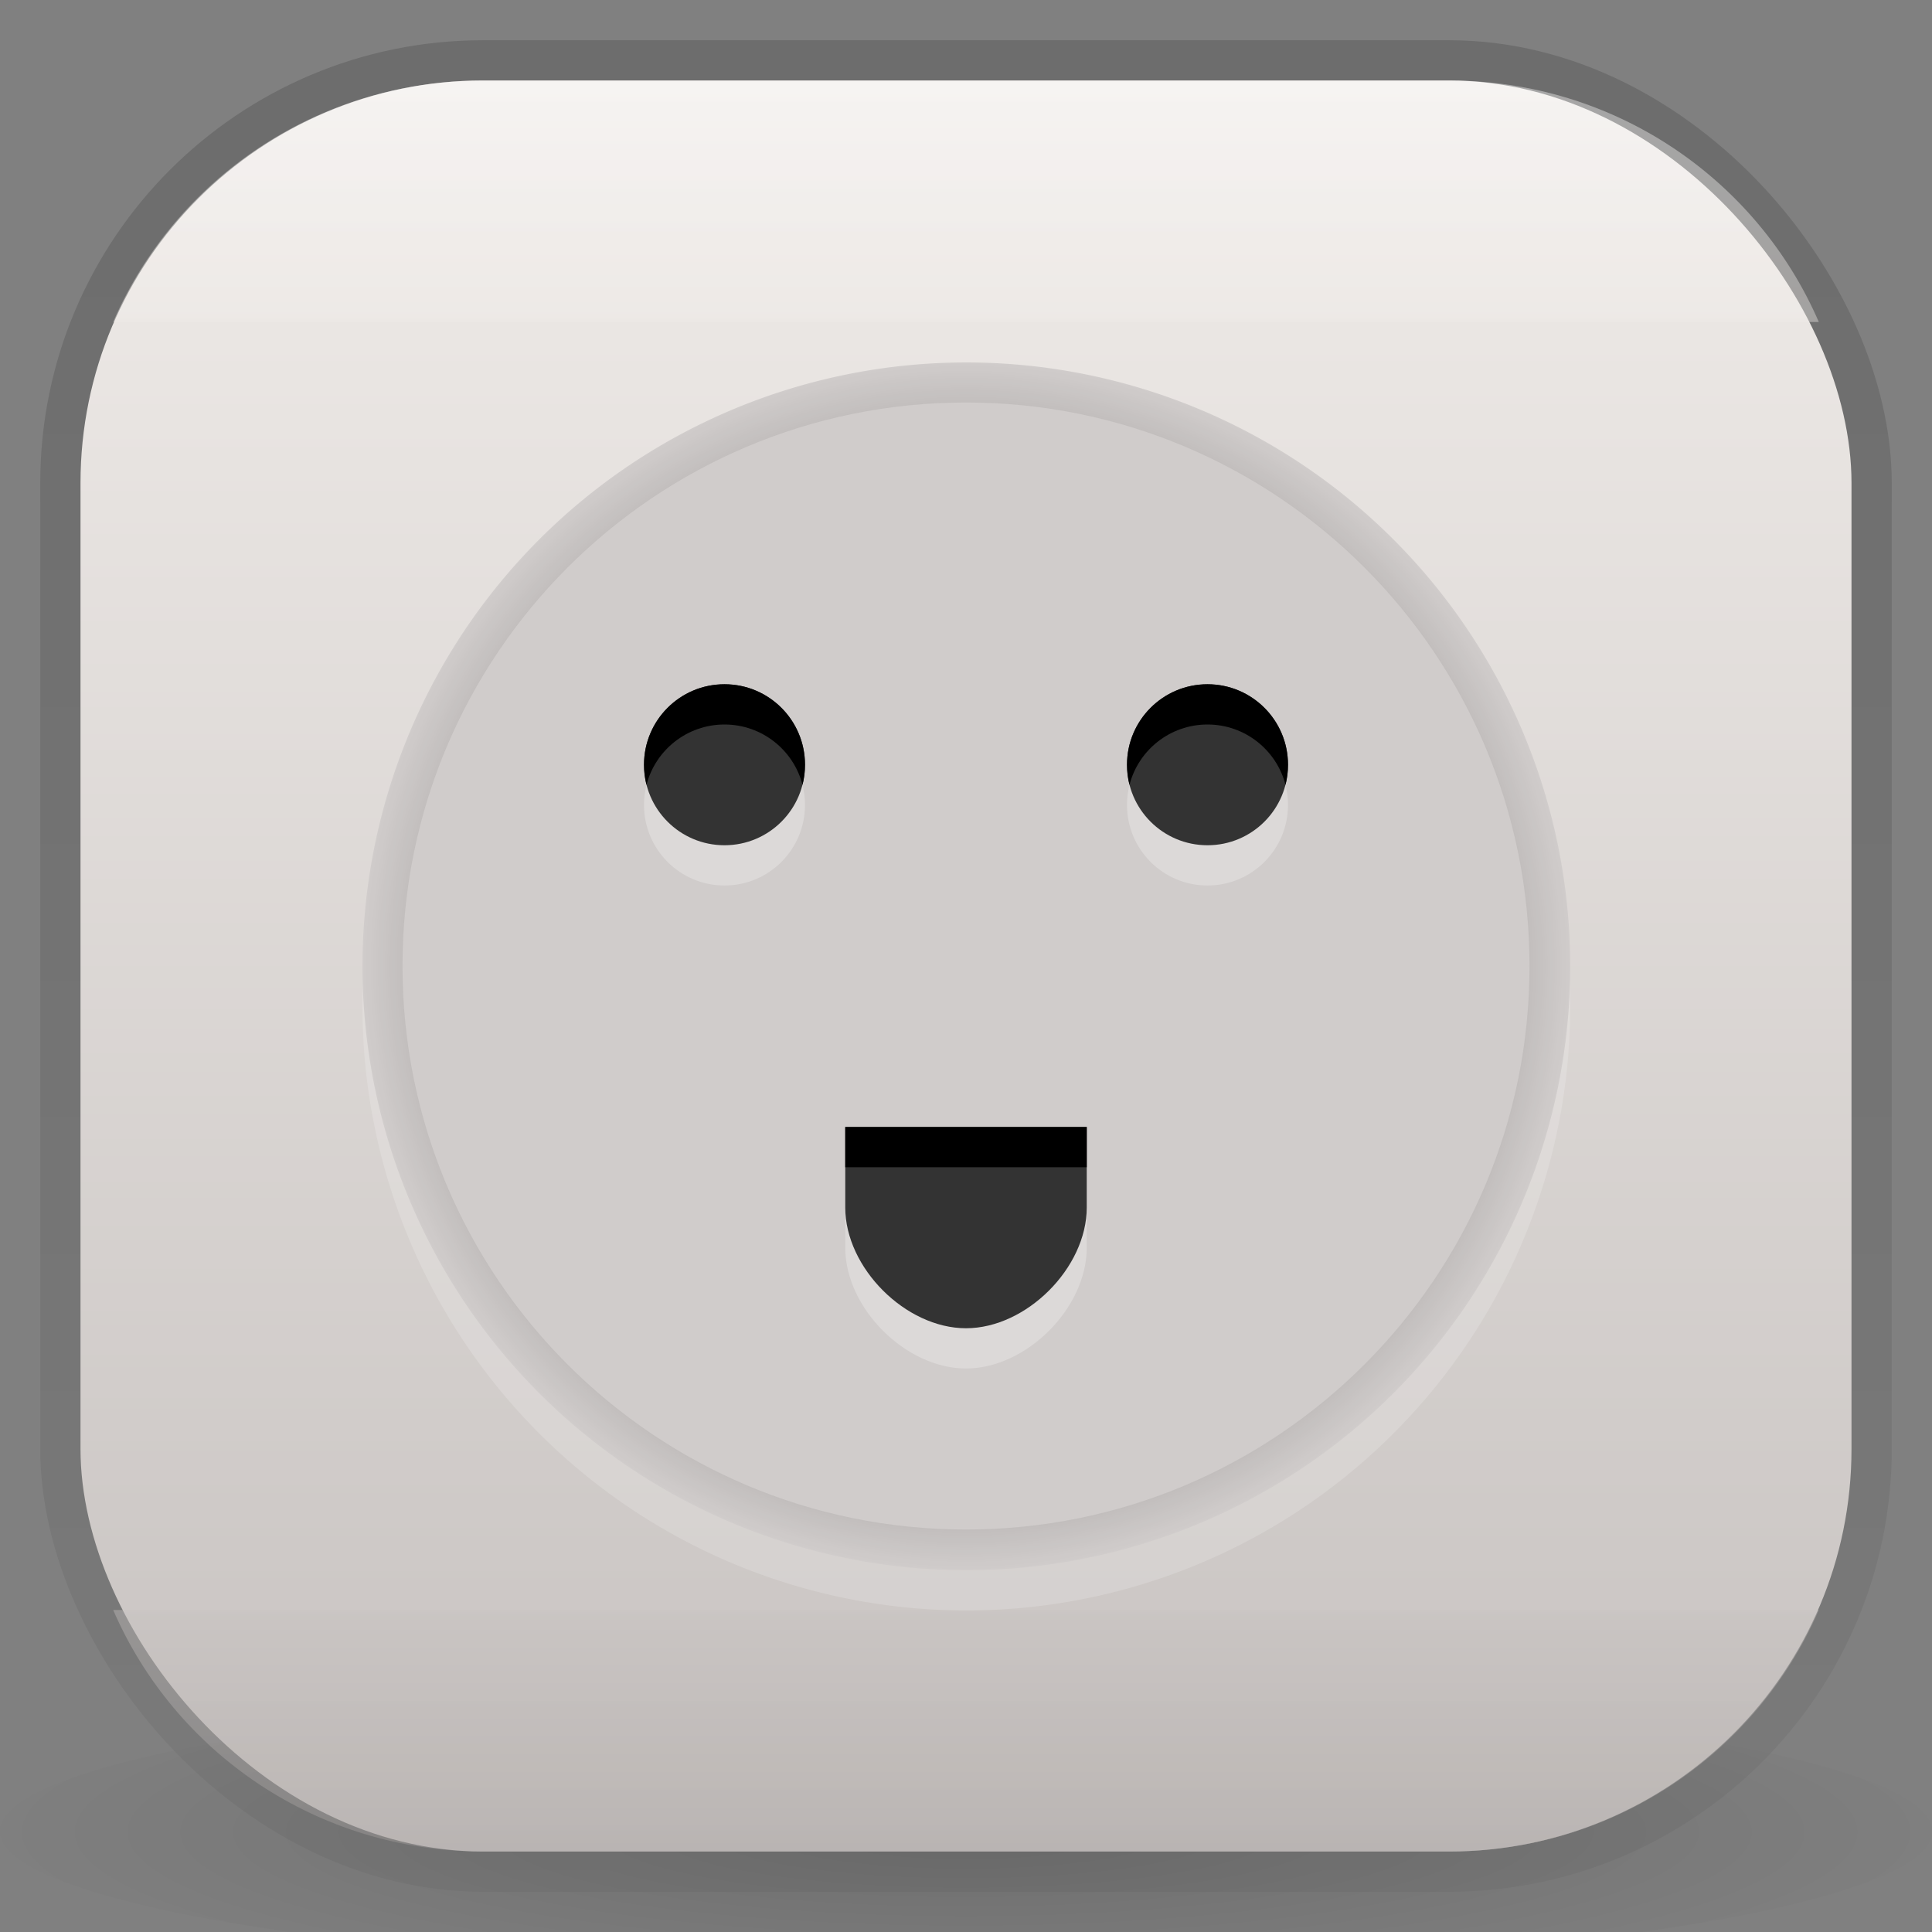 <?xml version="1.0" encoding="UTF-8" standalone="no"?>
<!-- Created with Inkscape (http://www.inkscape.org/) -->

<svg
   xmlns:dc="http://purl.org/dc/elements/1.1/"
   xmlns:cc="http://creativecommons.org/ns#"
   xmlns:rdf="http://www.w3.org/1999/02/22-rdf-syntax-ns#"
   xmlns:svg="http://www.w3.org/2000/svg"
   xmlns="http://www.w3.org/2000/svg"
   xmlns:xlink="http://www.w3.org/1999/xlink"
   xmlns:sodipodi="http://sodipodi.sourceforge.net/DTD/sodipodi-0.dtd"
   xmlns:inkscape="http://www.inkscape.org/namespaces/inkscape"
   width="48"
   height="48"
   id="svg2"
   version="1.1"
   inkscape:version="0.48.5 r10040"
   sodipodi:docname="power-manager.svg">
  <rect width="100%" height="100%" fill="#808080" stroke="none"/>
  <defs
     id="defs4">
    <linearGradient
       inkscape:collect="always"
       id="linearGradient4137">
      <stop
         style="stop-color:#000000;stop-opacity:1;"
         offset="0"
         id="stop4139" />
      <stop
         style="stop-color:#000000;stop-opacity:0;"
         offset="1"
         id="stop4141" />
    </linearGradient>
    <linearGradient
       inkscape:collect="always"
       id="linearGradient4095">
      <stop
         style="stop-color:#000000;stop-opacity:1;"
         offset="0"
         id="stop4097" />
      <stop
         style="stop-color:#000000;stop-opacity:0;"
         offset="1"
         id="stop4099" />
    </linearGradient>
    <linearGradient
       id="linearGradient4082">
      <stop
         style="stop-color:#000000;stop-opacity:1;"
         offset="0"
         id="stop4084" />
      <stop
         style="stop-color:#000000;stop-opacity:0;"
         offset="1"
         id="stop4086" />
    </linearGradient>
    <linearGradient
       id="linearGradient4070">
      <stop
         style="stop-color:#a5a09f;stop-opacity:1;"
         offset="0"
         id="stop4072" />
      <stop
         style="stop-color:#c7c2c0;stop-opacity:1;"
         offset="1"
         id="stop4074" />
    </linearGradient>
    <linearGradient
       id="linearGradient4057">
      <stop
         style="stop-color:#ffffff;stop-opacity:1;"
         offset="0"
         id="stop4060" />
      <stop
         style="stop-color:#f0ece9;stop-opacity:1;"
         offset="1"
         id="stop4062" />
    </linearGradient>
    <linearGradient
       id="linearGradient4044">
      <stop
         style="stop-color:#c7c2c0;stop-opacity:1;"
         offset="0"
         id="stop4046" />
      <stop
         style="stop-color:#f0ece9;stop-opacity:1;"
         offset="1"
         id="stop4048" />
    </linearGradient>
    <linearGradient
       id="linearGradient4028">
      <stop
         id="stop4030"
         offset="0"
         style="stop-color:#48da80;stop-opacity:1;" />
      <stop
         style="stop-color:#f0e722;stop-opacity:1;"
         offset="0.465"
         id="stop4032" />
      <stop
         id="stop4034"
         offset="0.767"
         style="stop-color:#ffb41e;stop-opacity:1;" />
      <stop
         id="stop4036"
         offset="1"
         style="stop-color:#f4595f;stop-opacity:1;" />
    </linearGradient>
    <linearGradient
       inkscape:collect="always"
       id="linearGradient3828">
      <stop
         style="stop-color:#000000;stop-opacity:1;"
         offset="0"
         id="stop3830" />
      <stop
         style="stop-color:#000000;stop-opacity:0;"
         offset="1"
         id="stop3832" />
    </linearGradient>
    <linearGradient
       inkscape:collect="always"
       id="linearGradient3809">
      <stop
         style="stop-color:#000000;stop-opacity:1;"
         offset="0"
         id="stop3811" />
      <stop
         style="stop-color:#000000;stop-opacity:0;"
         offset="1"
         id="stop3813" />
    </linearGradient>
    <linearGradient
       inkscape:collect="always"
       id="linearGradient3896">
      <stop
         style="stop-color:#ffffff;stop-opacity:1;"
         offset="0"
         id="stop3898" />
      <stop
         style="stop-color:#ffffff;stop-opacity:0;"
         offset="1"
         id="stop3900" />
    </linearGradient>
    <linearGradient
       id="linearGradient3864">
      <stop
         style="stop-color:#92567c;stop-opacity:1;"
         offset="0"
         id="stop3866" />
      <stop
         style="stop-color:#423076;stop-opacity:1;"
         offset="1"
         id="stop3868" />
    </linearGradient>
    <linearGradient
       id="linearGradient3848">
      <stop
         style="stop-color:#ababab;stop-opacity:1;"
         offset="0"
         id="stop3850" />
      <stop
         style="stop-color:#fefefe;stop-opacity:1;"
         offset="1"
         id="stop3852" />
    </linearGradient>
    <linearGradient
       id="linearGradient3821">
      <stop
         style="stop-color:#d6d6d6;stop-opacity:1;"
         offset="0"
         id="stop3823" />
      <stop
         style="stop-color:#9e9e9e;stop-opacity:1;"
         offset="1"
         id="stop3825" />
    </linearGradient>
    <linearGradient
       id="linearGradient3805">
      <stop
         style="stop-color:#c4c4c4;stop-opacity:1;"
         offset="0"
         id="stop3807" />
      <stop
         style="stop-color:#eeeeee;stop-opacity:1;"
         offset="1"
         id="stop3809" />
    </linearGradient>
    <linearGradient
       id="linearGradient3776">
      <stop
         style="stop-color:#dfe0e5;stop-opacity:1;"
         offset="0"
         id="stop3778" />
      <stop
         style="stop-color:#ededed;stop-opacity:1;"
         offset="1"
         id="stop3780" />
    </linearGradient>
    <linearGradient
       inkscape:collect="always"
       xlink:href="#linearGradient3805"
       id="linearGradient3811"
       x1="17"
       y1="29"
       x2="17"
       y2="16"
       gradientUnits="userSpaceOnUse" />
    <linearGradient
       inkscape:collect="always"
       xlink:href="#linearGradient3848"
       id="linearGradient3854"
       x1="24"
       y1="37"
       x2="24"
       y2="10"
       gradientUnits="userSpaceOnUse" />
    <radialGradient
       inkscape:collect="always"
       xlink:href="#linearGradient3896"
       id="radialGradient3902"
       cx="24"
       cy="20"
       fx="24"
       fy="20"
       r="4.062"
       gradientTransform="matrix(1,0,0,0.985,0,-0.692)"
       gradientUnits="userSpaceOnUse" />
    <radialGradient
       inkscape:collect="always"
       xlink:href="#linearGradient3809"
       id="radialGradient3815"
       cx="24"
       cy="1030.362"
       fx="24"
       fy="1030.362"
       r="22"
       gradientUnits="userSpaceOnUse"
       gradientTransform="translate(0,2)" />
    <radialGradient
       inkscape:collect="always"
       xlink:href="#linearGradient3828"
       id="radialGradient3834"
       cx="24"
       cy="44.5"
       fx="24"
       fy="44.5"
       r="23"
       gradientTransform="matrix(1,0,0,0.196,0,35.793)"
       gradientUnits="userSpaceOnUse" />
    <linearGradient
       inkscape:collect="always"
       xlink:href="#linearGradient4055"
       id="linearGradient4061"
       x1="26"
       y1="1015.362"
       x2="26"
       y2="1039.362"
       gradientUnits="userSpaceOnUse" />
    <linearGradient
       id="linearGradient4055">
      <stop
         style="stop-color:#48da80;stop-opacity:1;"
         offset="0"
         id="stop4057" />
      <stop
         id="stop4063"
         offset="0.5"
         style="stop-color:#f0e722;stop-opacity:1;" />
      <stop
         style="stop-color:#ffb41e;stop-opacity:1;"
         offset="0.75"
         id="stop4065" />
      <stop
         style="stop-color:#f4595f;stop-opacity:1;"
         offset="1"
         id="stop4059" />
    </linearGradient>
    <linearGradient
       inkscape:collect="always"
       xlink:href="#linearGradient4055"
       id="linearGradient3285"
       x1="26"
       y1="1015.362"
       x2="26"
       y2="1039.362"
       gradientUnits="userSpaceOnUse" />
    <linearGradient
       id="linearGradient3287">
      <stop
         style="stop-color:#48da80;stop-opacity:1;"
         offset="0"
         id="stop3289" />
      <stop
         id="stop3291"
         offset="0.5"
         style="stop-color:#f0e722;stop-opacity:1;" />
      <stop
         style="stop-color:#ffb41e;stop-opacity:1;"
         offset="0.75"
         id="stop3293" />
      <stop
         style="stop-color:#f4595f;stop-opacity:1;"
         offset="1"
         id="stop3295" />
    </linearGradient>
    <linearGradient
       inkscape:collect="always"
       xlink:href="#linearGradient4055"
       id="linearGradient3297"
       x1="26"
       y1="1015.362"
       x2="26"
       y2="1039.362"
       gradientUnits="userSpaceOnUse" />
    <linearGradient
       id="linearGradient3299">
      <stop
         style="stop-color:#48da80;stop-opacity:1;"
         offset="0"
         id="stop3301" />
      <stop
         id="stop3303"
         offset="0.5"
         style="stop-color:#f0e722;stop-opacity:1;" />
      <stop
         style="stop-color:#ffb41e;stop-opacity:1;"
         offset="0.75"
         id="stop3305" />
      <stop
         style="stop-color:#f4595f;stop-opacity:1;"
         offset="1"
         id="stop3307" />
    </linearGradient>
    <linearGradient
       inkscape:collect="always"
       xlink:href="#linearGradient4055"
       id="linearGradient3309"
       x1="26"
       y1="1015.362"
       x2="26"
       y2="1039.362"
       gradientUnits="userSpaceOnUse" />
    <linearGradient
       id="linearGradient3311">
      <stop
         style="stop-color:#48da80;stop-opacity:1;"
         offset="0"
         id="stop3313" />
      <stop
         id="stop3315"
         offset="0.5"
         style="stop-color:#f0e722;stop-opacity:1;" />
      <stop
         style="stop-color:#ffb41e;stop-opacity:1;"
         offset="0.75"
         id="stop3317" />
      <stop
         style="stop-color:#f4595f;stop-opacity:1;"
         offset="1"
         id="stop3319" />
    </linearGradient>
    <linearGradient
       inkscape:collect="always"
       xlink:href="#linearGradient4069"
       id="linearGradient4067"
       gradientUnits="userSpaceOnUse"
       x1="26"
       y1="1015.362"
       x2="26"
       y2="1041.362" />
    <linearGradient
       id="linearGradient4069">
      <stop
         id="stop4071"
         offset="0"
         style="stop-color:#48da80;stop-opacity:1;" />
      <stop
         style="stop-color:#f0e722;stop-opacity:1;"
         offset="0.25"
         id="stop4073" />
      <stop
         id="stop4075"
         offset="0.708"
         style="stop-color:#ffb41e;stop-opacity:1;" />
      <stop
         id="stop4077"
         offset="1"
         style="stop-color:#f4595f;stop-opacity:1;" />
    </linearGradient>
    <linearGradient
       y2="1039.362"
       x2="26"
       y1="1015.362"
       x1="26"
       gradientUnits="userSpaceOnUse"
       id="linearGradient3332"
       xlink:href="#linearGradient4055"
       inkscape:collect="always" />
    <linearGradient
       y2="1039.362"
       x2="26"
       y1="1015.362"
       x1="26"
       gradientUnits="userSpaceOnUse"
       id="linearGradient3334"
       xlink:href="#linearGradient4055"
       inkscape:collect="always" />
    <linearGradient
       y2="1039.362"
       x2="26"
       y1="1015.362"
       x1="26"
       gradientUnits="userSpaceOnUse"
       id="linearGradient3336"
       xlink:href="#linearGradient4055"
       inkscape:collect="always" />
    <linearGradient
       y2="1041.362"
       x2="26"
       y1="1015.362"
       x1="26"
       gradientUnits="userSpaceOnUse"
       id="linearGradient3338"
       xlink:href="#linearGradient4069"
       inkscape:collect="always" />
    <linearGradient
       inkscape:collect="always"
       xlink:href="#linearGradient4028"
       id="linearGradient4026"
       gradientUnits="userSpaceOnUse"
       x1="28"
       y1="2"
       x2="28"
       y2="45" />
    <linearGradient
       inkscape:collect="always"
       xlink:href="#linearGradient4044"
       id="linearGradient4050"
       x1="24"
       y1="1050.362"
       x2="24"
       y2="1006.362"
       gradientUnits="userSpaceOnUse" />
    <linearGradient
       inkscape:collect="always"
       xlink:href="#linearGradient4057"
       id="linearGradient4064"
       x1="24"
       y1="2"
       x2="24"
       y2="8"
       gradientUnits="userSpaceOnUse" />
    <linearGradient
       inkscape:collect="always"
       xlink:href="#linearGradient4070"
       id="linearGradient4076"
       x1="24"
       y1="1050.362"
       x2="24"
       y2="1044.362"
       gradientUnits="userSpaceOnUse" />
    <radialGradient
       inkscape:collect="always"
       xlink:href="#linearGradient4082"
       id="radialGradient4088"
       cx="28.5"
       cy="23"
       fx="28.5"
       fy="23"
       r="8.5"
       gradientTransform="matrix(1,0,0,1.059,0,-1.353)"
       gradientUnits="userSpaceOnUse" />
    <radialGradient
       inkscape:collect="always"
       xlink:href="#linearGradient4095"
       id="radialGradient4101"
       cx="28.5"
       cy="23"
       fx="28.5"
       fy="23"
       r="8.5"
       gradientTransform="matrix(1.765,0,0,1.765,-26.294,-16.588)"
       gradientUnits="userSpaceOnUse" />
    <linearGradient
       inkscape:collect="always"
       xlink:href="#linearGradient4044"
       id="linearGradient4122"
       gradientUnits="userSpaceOnUse"
       x1="24"
       y1="1050.362"
       x2="24"
       y2="1006.362"
       gradientTransform="translate(1,1)" />
    <linearGradient
       inkscape:collect="always"
       xlink:href="#linearGradient4044"
       id="linearGradient4124"
       gradientUnits="userSpaceOnUse"
       x1="24"
       y1="1050.362"
       x2="24"
       y2="1006.362"
       gradientTransform="translate(0,-1004.362)" />
    <linearGradient
       inkscape:collect="always"
       xlink:href="#linearGradient4137"
       id="linearGradient4143"
       x1="24"
       y1="1005.362"
       x2="24"
       y2="1070.362"
       gradientUnits="userSpaceOnUse" />
    <radialGradient
       inkscape:collect="always"
       xlink:href="#linearGradient3828-2"
       id="radialGradient3838"
       gradientUnits="userSpaceOnUse"
       gradientTransform="matrix(1,0,0,0.196,0,35.793)"
       cx="24"
       cy="44.5"
       fx="24"
       fy="44.5"
       r="23" />
    <linearGradient
       inkscape:collect="always"
       id="linearGradient3828-2">
      <stop
         style="stop-color:#000000;stop-opacity:1;"
         offset="0"
         id="stop3830-6" />
      <stop
         style="stop-color:#000000;stop-opacity:0;"
         offset="1"
         id="stop3832-4" />
    </linearGradient>
    <radialGradient
       r="23"
       fy="44.5"
       fx="24"
       cy="44.5"
       cx="24"
       gradientTransform="matrix(1,0,0,0.196,0,35.793)"
       gradientUnits="userSpaceOnUse"
       id="radialGradient3058"
       xlink:href="#linearGradient3828-2"
       inkscape:collect="always" />
  </defs>
  <sodipodi:namedview
     id="base"
     pagecolor="#ffffff"
     bordercolor="#666666"
     borderopacity="1.0"
     inkscape:pageopacity="0"
     inkscape:pageshadow="2"
     inkscape:zoom="17.206383"
     inkscape:cx="31.917893"
     inkscape:cy="13.784749"
     inkscape:document-units="px"
     inkscape:current-layer="layer1"
     showgrid="true"
     inkscape:window-width="1920"
     inkscape:window-height="1052"
     inkscape:window-x="0"
     inkscape:window-y="28"
     inkscape:window-maximized="1">
    <inkscape:grid
       type="xygrid"
       id="grid3758"
       empspacing="5"
       visible="true"
       enabled="true"
       snapvisiblegridlinesonly="true" />
  </sodipodi:namedview>
  <g
     inkscape:label="Layer 1"
     inkscape:groupmode="layer"
     id="layer1"
     transform="translate(0,-1004.362)">
    <path
       transform="matrix(1.091,0,0,1,-2.182,1005.362)"
       d="m 46,44.5 a 22,3.5 0 1 1 -44,0 22,3.5 0 1 1 44,0 z"
       sodipodi:ry="3.5"
       sodipodi:rx="22"
       sodipodi:cy="44.5"
       sodipodi:cx="24"
       id="path3840"
       style="opacity:0.15;fill:url(#radialGradient3058);fill-opacity:1;stroke:none"
       sodipodi:type="arc" />
    <rect
       ry="10"
       rx="10"
       y="1006.362"
       x="2"
       height="44"
       width="44"
       id="rect4127"
       style="fill:none;fill-opacity:1;stroke:url(#linearGradient4143);stroke-opacity:1;stroke-width:2;stroke-miterlimit:4;stroke-dasharray:none;opacity:0.15" />
    <rect
       style="fill:url(#linearGradient4050);fill-opacity:1;stroke:none"
       id="rect4042"
       width="44"
       height="44"
       x="2"
       y="1006.362"
       rx="10"
       ry="10" />
    <path
       style="fill:url(#linearGradient4064);fill-opacity:1;stroke:none;opacity:0.4"
       d="M 12 2 C 7.88 2 4.347 4.456 2.812 8 L 45.188 8 C 43.653 4.456 40.12 2 36 2 L 12 2 z "
       transform="translate(0,1004.362)"
       id="rect4052" />
    <path
       id="path4066"
       d="m 12,1050.362 c -4.12,0 -7.653,-2.456 -9.188,-6 l 42.375,0 c -1.535,3.544 -5.067,6 -9.188,6 l -24,0 z"
       style="opacity:0.4;fill:url(#linearGradient4076);fill-opacity:1;stroke:none"
       inkscape:connector-curvature="0" />
    <path
       transform="matrix(1.765,0,0,1.667,-26.294,991.029)"
       d="m 37,23 a 8.5,9 0 1 1 -17,0 8.5,9 0 1 1 17,0 z"
       sodipodi:ry="9"
       sodipodi:rx="8.5"
       sodipodi:cy="23"
       sodipodi:cx="28.5"
       id="path4110"
       style="fill:#ffffff;fill-opacity:1;stroke:none;opacity:0.17"
       sodipodi:type="arc" />
    <path
       sodipodi:type="arc"
       style="fill:#d0cccb;fill-opacity:1;stroke:none"
       id="path4078"
       sodipodi:cx="28.5"
       sodipodi:cy="23"
       sodipodi:rx="8.5"
       sodipodi:ry="9"
       d="m 37,23 a 8.5,9 0 1 1 -17,0 8.5,9 0 1 1 17,0 z"
       transform="matrix(1.765,0,0,1.667,-26.294,990.029)" />
    <path
       style="opacity:1;fill:url(#radialGradient4101);fill-opacity:1;stroke:none"
       d="M 24 9 C 15.716 9 9 15.716 9 24 C 9 32.284 15.716 39 24 39 C 32.284 39 39 32.284 39 24 C 39 15.716 32.284 9 24 9 z M 24 10 C 31.732 10 38 16.268 38 24 C 38 31.732 31.732 38 24 38 C 16.268 38 10 31.732 10 24 C 10 16.268 16.268 10 24 10 z "
       id="path4090"
       transform="translate(0,1004.362)" />
    <path
       transform="translate(0,1004.362)"
       id="path4108"
       d="M 24 9 C 15.716 9 9 15.716 9 24 C 9 32.284 15.716 39 24 39 C 32.284 39 39 32.284 39 24 C 39 15.716 32.284 9 24 9 z M 24 10 C 31.732 10 38 16.268 38 24 C 38 31.732 31.732 38 24 38 C 16.268 38 10 31.732 10 24 C 10 16.268 16.268 10 24 10 z "
       style="opacity:1;fill:url(#radialGradient4101);fill-opacity:1;stroke:none" />
    <path
       d="m 21,1035.362 0,-2 6,0 0,2 c 0,1.5 -1.5,3 -3,3 -1.5,0 -3,-1.5 -3,-3 z m 11,-11 c 0,1.105 -0.895,2 -2,2 -1.105,0 -2,-0.895 -2,-2 0,-1.105 0.895,-2 2,-2 1.105,0 2,0.895 2,2 z m -12,0 c 0,1.105 -0.895,2 -2,2 -1.105,0 -2,-0.895 -2,-2 0,-1.105 0.895,-2 2,-2 1.105,0 2,0.895 2,2 z"
       style="fill:#ffffff;fill-opacity:1;stroke:none;opacity:0.25"
       id="path4165"
       inkscape:connector-curvature="0" />
    <path
       id="path4116"
       transform="translate(0,1004.362)"
       style="fill:#333333;fill-opacity:1;stroke:none"
       d="m 21,30 0,-2 6,0 0,2 c 0,1.5 -1.5,3 -3,3 -1.5,0 -3,-1.5 -3,-3 z M 32,19 c 0,1.105 -0.895,2 -2,2 -1.105,0 -2,-0.895 -2,-2 0,-1.105 0.895,-2 2,-2 1.105,0 2,0.895 2,2 z m -12,0 c 0,1.105 -0.895,2 -2,2 -1.105,0 -2,-0.895 -2,-2 0,-1.105 0.895,-2 2,-2 1.105,0 2,0.895 2,2 z" />
    <path
       style="fill:#000000;fill-opacity:1;stroke:none"
       d="M 18 17 C 16.895 17 16 17.895 16 19 C 16 19.173 16.021 19.34 16.062 19.5 C 16.284 18.637 17.068 18 18 18 C 18.932 18 19.716 18.637 19.938 19.5 C 19.979 19.34 20 19.173 20 19 C 20 17.895 19.105 17 18 17 z M 30 17 C 28.895 17 28 17.895 28 19 C 28 19.173 28.021 19.34 28.062 19.5 C 28.284 18.637 29.068 18 30 18 C 30.932 18 31.716 18.637 31.938 19.5 C 31.979 19.34 32 19.173 32 19 C 32 17.895 31.105 17 30 17 z M 21 28 L 21 29 L 27 29 L 27 28 L 21 28 z "
       transform="translate(0,1004.362)"
       id="path4167" />
  </g>
</svg>
